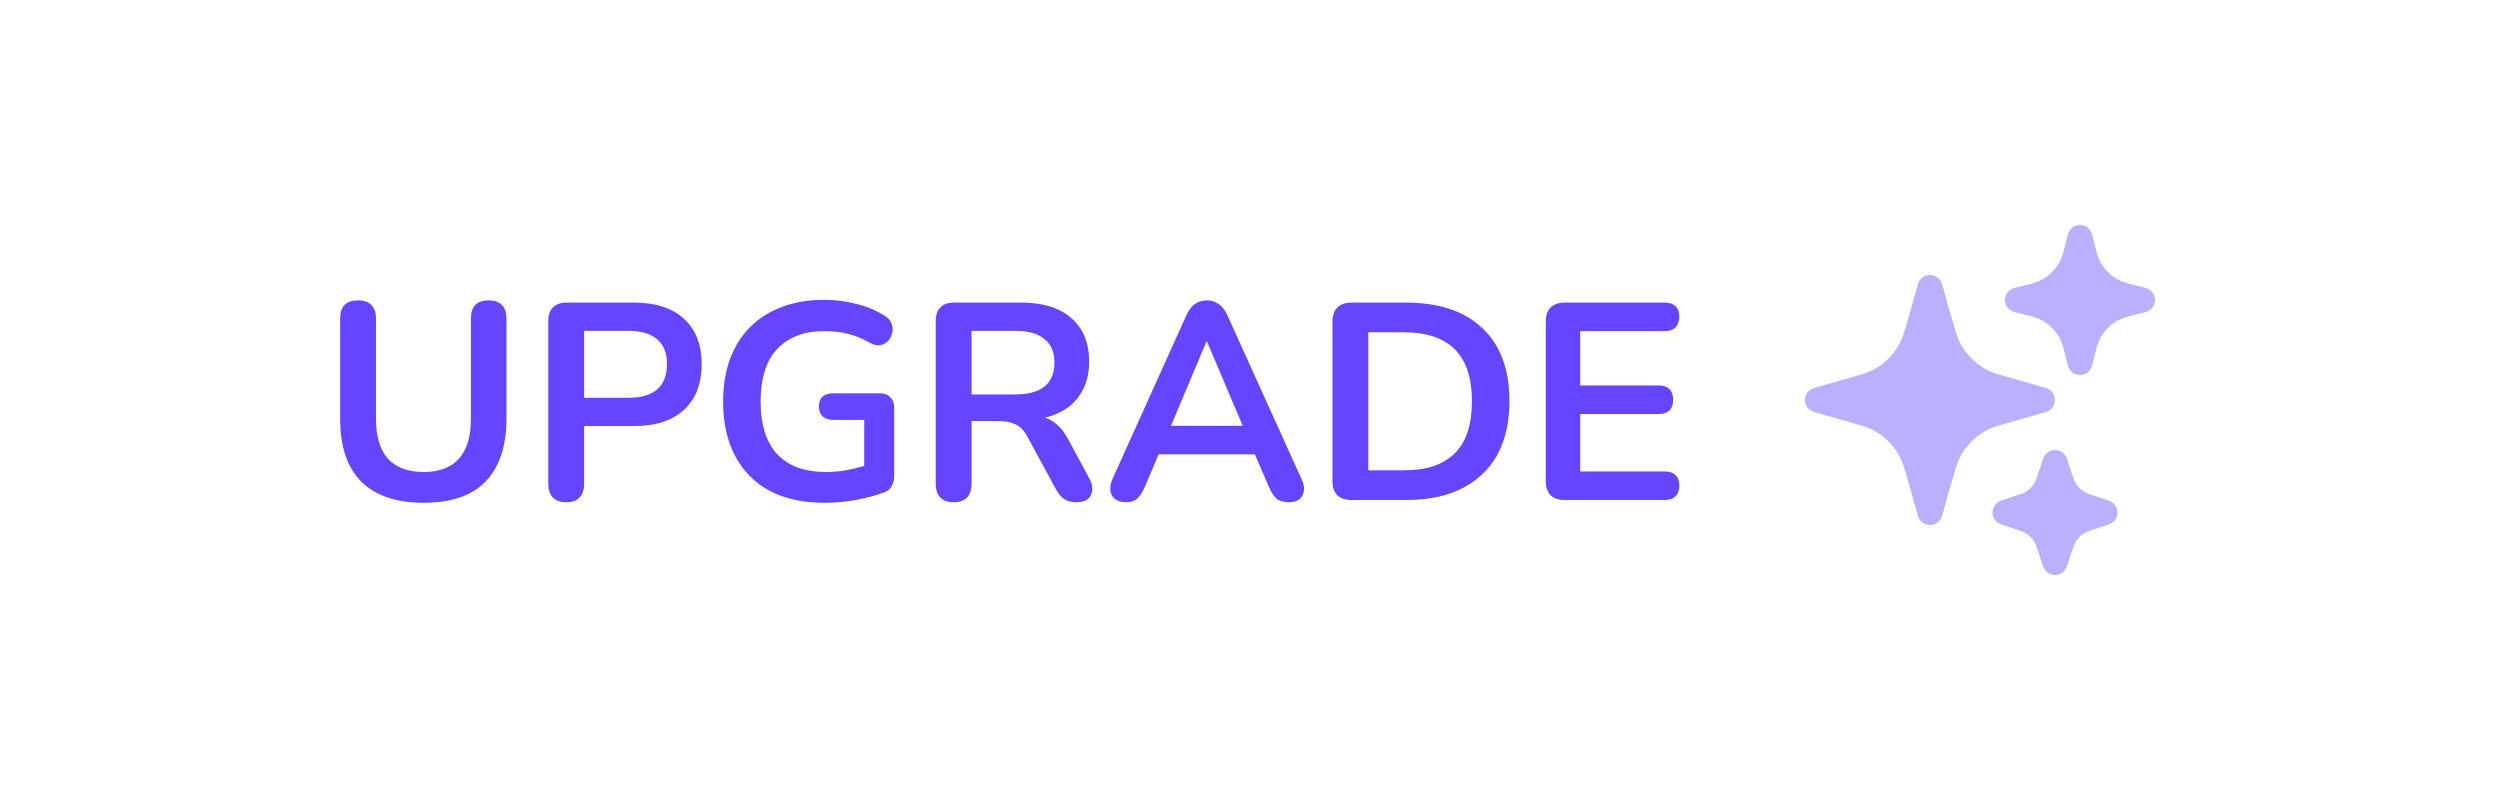 <svg width="125" height="40" viewBox="0 0 125 40" fill="none" xmlns="http://www.w3.org/2000/svg">
<path d="M21.18 25.14C20.499 25.14 19.897 25.051 19.374 24.874C18.861 24.697 18.427 24.435 18.072 24.09C17.717 23.735 17.451 23.297 17.274 22.774C17.097 22.251 17.008 21.645 17.008 20.954V15.928C17.008 15.62 17.083 15.391 17.232 15.242C17.391 15.093 17.615 15.018 17.904 15.018C18.193 15.018 18.413 15.093 18.562 15.242C18.721 15.391 18.8 15.62 18.8 15.928V20.94C18.8 21.827 19.001 22.494 19.402 22.942C19.813 23.381 20.405 23.6 21.18 23.6C21.955 23.6 22.543 23.381 22.944 22.942C23.345 22.494 23.546 21.827 23.546 20.94V15.928C23.546 15.62 23.621 15.391 23.77 15.242C23.929 15.093 24.153 15.018 24.442 15.018C24.722 15.018 24.937 15.093 25.086 15.242C25.245 15.391 25.324 15.62 25.324 15.928V20.954C25.324 21.869 25.165 22.639 24.848 23.264C24.54 23.889 24.078 24.361 23.462 24.678C22.846 24.986 22.085 25.14 21.18 25.14ZM28.31 25.112C28.021 25.112 27.797 25.033 27.638 24.874C27.489 24.706 27.414 24.477 27.414 24.188V16.04C27.414 15.741 27.493 15.517 27.652 15.368C27.811 15.209 28.035 15.13 28.324 15.13H31.698C32.781 15.13 33.616 15.401 34.204 15.942C34.792 16.483 35.086 17.239 35.086 18.21C35.086 19.181 34.792 19.941 34.204 20.492C33.616 21.033 32.781 21.304 31.698 21.304H29.206V24.188C29.206 24.477 29.131 24.706 28.982 24.874C28.833 25.033 28.609 25.112 28.31 25.112ZM29.206 19.89H31.418C32.053 19.89 32.533 19.75 32.86 19.47C33.187 19.181 33.35 18.761 33.35 18.21C33.35 17.659 33.187 17.244 32.86 16.964C32.533 16.684 32.053 16.544 31.418 16.544H29.206V19.89ZM41.224 25.14C40.132 25.14 39.208 24.935 38.452 24.524C37.706 24.113 37.136 23.53 36.744 22.774C36.352 22.018 36.156 21.122 36.156 20.086C36.156 19.302 36.268 18.597 36.492 17.972C36.726 17.347 37.057 16.815 37.486 16.376C37.925 15.928 38.457 15.587 39.082 15.354C39.708 15.111 40.417 14.99 41.21 14.99C41.733 14.99 42.256 15.055 42.778 15.186C43.31 15.307 43.81 15.517 44.276 15.816C44.435 15.919 44.538 16.045 44.584 16.194C44.64 16.343 44.65 16.497 44.612 16.656C44.575 16.805 44.505 16.936 44.402 17.048C44.3 17.16 44.169 17.23 44.01 17.258C43.861 17.286 43.693 17.249 43.506 17.146C43.152 16.941 42.792 16.791 42.428 16.698C42.064 16.605 41.658 16.558 41.21 16.558C40.52 16.558 39.936 16.698 39.46 16.978C38.984 17.249 38.625 17.645 38.382 18.168C38.149 18.691 38.032 19.33 38.032 20.086C38.032 21.234 38.308 22.107 38.858 22.704C39.409 23.301 40.226 23.6 41.308 23.6C41.682 23.6 42.06 23.563 42.442 23.488C42.825 23.413 43.198 23.311 43.562 23.18L43.212 23.978V20.996H41.672C41.439 20.996 41.257 20.935 41.126 20.814C41.005 20.693 40.944 20.529 40.944 20.324C40.944 20.109 41.005 19.946 41.126 19.834C41.257 19.722 41.439 19.666 41.672 19.666H43.982C44.216 19.666 44.393 19.731 44.514 19.862C44.645 19.983 44.71 20.161 44.71 20.394V23.796C44.71 24.001 44.668 24.174 44.584 24.314C44.51 24.454 44.384 24.557 44.206 24.622C43.796 24.771 43.324 24.897 42.792 25C42.26 25.093 41.738 25.14 41.224 25.14ZM47.683 25.112C47.394 25.112 47.17 25.033 47.011 24.874C46.862 24.706 46.787 24.477 46.787 24.188V16.04C46.787 15.741 46.866 15.517 47.025 15.368C47.184 15.209 47.408 15.13 47.697 15.13H51.071C52.154 15.13 52.989 15.391 53.577 15.914C54.165 16.427 54.459 17.151 54.459 18.084C54.459 18.691 54.324 19.213 54.053 19.652C53.792 20.091 53.409 20.427 52.905 20.66C52.401 20.893 51.79 21.01 51.071 21.01L51.197 20.8H51.659C52.042 20.8 52.373 20.893 52.653 21.08C52.942 21.267 53.194 21.561 53.409 21.962L54.459 23.908C54.571 24.104 54.622 24.295 54.613 24.482C54.604 24.669 54.534 24.823 54.403 24.944C54.272 25.056 54.081 25.112 53.829 25.112C53.577 25.112 53.372 25.061 53.213 24.958C53.054 24.846 52.914 24.678 52.793 24.454L51.379 21.85C51.211 21.533 51.01 21.323 50.777 21.22C50.553 21.108 50.264 21.052 49.909 21.052H48.579V24.188C48.579 24.477 48.504 24.706 48.355 24.874C48.206 25.033 47.982 25.112 47.683 25.112ZM48.579 19.722H50.763C51.407 19.722 51.892 19.591 52.219 19.33C52.555 19.059 52.723 18.658 52.723 18.126C52.723 17.603 52.555 17.211 52.219 16.95C51.892 16.679 51.407 16.544 50.763 16.544H48.579V19.722ZM56.305 25.112C56.081 25.112 55.899 25.061 55.759 24.958C55.628 24.855 55.549 24.72 55.521 24.552C55.493 24.375 55.526 24.179 55.619 23.964L59.315 15.774C59.436 15.503 59.581 15.312 59.749 15.2C59.926 15.079 60.127 15.018 60.351 15.018C60.566 15.018 60.757 15.079 60.925 15.2C61.102 15.312 61.252 15.503 61.373 15.774L65.083 23.964C65.186 24.179 65.223 24.375 65.195 24.552C65.167 24.729 65.088 24.869 64.957 24.972C64.826 25.065 64.654 25.112 64.439 25.112C64.178 25.112 63.972 25.051 63.823 24.93C63.683 24.799 63.557 24.603 63.445 24.342L62.535 22.228L63.291 22.718H57.383L58.139 22.228L57.243 24.342C57.122 24.613 56.996 24.809 56.865 24.93C56.734 25.051 56.548 25.112 56.305 25.112ZM60.323 17.076L58.363 21.738L57.999 21.29H62.675L62.325 21.738L60.351 17.076H60.323ZM67.577 25C67.269 25 67.031 24.921 66.863 24.762C66.704 24.594 66.625 24.356 66.625 24.048V16.082C66.625 15.774 66.704 15.541 66.863 15.382C67.031 15.214 67.269 15.13 67.577 15.13H70.293C71.945 15.13 73.219 15.555 74.115 16.404C75.02 17.253 75.473 18.471 75.473 20.058C75.473 20.851 75.356 21.556 75.123 22.172C74.899 22.779 74.563 23.292 74.115 23.712C73.676 24.132 73.135 24.454 72.491 24.678C71.856 24.893 71.124 25 70.293 25H67.577ZM68.417 23.516H70.181C70.76 23.516 71.259 23.446 71.679 23.306C72.108 23.157 72.463 22.942 72.743 22.662C73.032 22.373 73.247 22.013 73.387 21.584C73.527 21.145 73.597 20.637 73.597 20.058C73.597 18.901 73.312 18.037 72.743 17.468C72.174 16.899 71.32 16.614 70.181 16.614H68.417V23.516ZM78.241 25C77.933 25 77.695 24.921 77.527 24.762C77.368 24.594 77.289 24.356 77.289 24.048V16.082C77.289 15.774 77.368 15.541 77.527 15.382C77.695 15.214 77.933 15.13 78.241 15.13H83.239C83.472 15.13 83.65 15.191 83.771 15.312C83.902 15.433 83.967 15.606 83.967 15.83C83.967 16.063 83.902 16.245 83.771 16.376C83.65 16.497 83.472 16.558 83.239 16.558H79.011V19.274H82.931C83.174 19.274 83.356 19.335 83.477 19.456C83.598 19.577 83.659 19.755 83.659 19.988C83.659 20.221 83.598 20.399 83.477 20.52C83.356 20.641 83.174 20.702 82.931 20.702H79.011V23.572H83.239C83.472 23.572 83.65 23.633 83.771 23.754C83.902 23.875 83.967 24.053 83.967 24.286C83.967 24.519 83.902 24.697 83.771 24.818C83.65 24.939 83.472 25 83.239 25H78.241Z" fill="#6744FF"/>
<path fill-rule="evenodd" clip-rule="evenodd" d="M96.5 13.75C96.779 13.75 97.024 13.935 97.101 14.203L97.779 16.575C98.075 17.613 98.887 18.425 99.925 18.721L102.297 19.399C102.565 19.476 102.75 19.721 102.75 20C102.75 20.279 102.565 20.524 102.297 20.601L99.925 21.279C98.887 21.575 98.075 22.387 97.779 23.425L97.101 25.797C97.024 26.065 96.779 26.25 96.5 26.25C96.221 26.25 95.976 26.065 95.899 25.797L95.221 23.425C94.925 22.387 94.113 21.575 93.075 21.279L90.703 20.601C90.435 20.524 90.25 20.279 90.25 20C90.25 19.721 90.435 19.476 90.703 19.399L93.075 18.721C94.113 18.425 94.925 17.613 95.221 16.575L95.899 14.203C95.976 13.935 96.221 13.75 96.5 13.75Z" fill="#B9B1FF"/>
<path fill-rule="evenodd" clip-rule="evenodd" d="M104 11.25C104.287 11.25 104.537 11.445 104.606 11.723L104.822 12.586C105.018 13.37 105.63 13.982 106.414 14.178L107.277 14.394C107.555 14.463 107.75 14.713 107.75 15C107.75 15.287 107.555 15.537 107.277 15.606L106.414 15.822C105.63 16.018 105.018 16.63 104.822 17.414L104.606 18.277C104.537 18.555 104.287 18.75 104 18.75C103.713 18.75 103.463 18.555 103.394 18.277L103.178 17.414C102.982 16.63 102.37 16.018 101.586 15.822L100.723 15.606C100.445 15.537 100.25 15.287 100.25 15C100.25 14.713 100.445 14.463 100.723 14.394L101.586 14.178C102.37 13.982 102.982 13.37 103.178 12.586L103.394 11.723C103.463 11.445 103.713 11.25 104 11.25Z" fill="#B9B1FF"/>
<path fill-rule="evenodd" clip-rule="evenodd" d="M102.75 22.5C103.019 22.5 103.258 22.672 103.343 22.927L103.671 23.913C103.796 24.286 104.089 24.579 104.462 24.703L105.448 25.032C105.703 25.117 105.875 25.356 105.875 25.625C105.875 25.894 105.703 26.133 105.448 26.218L104.462 26.547C104.089 26.671 103.796 26.964 103.671 27.337L103.343 28.323C103.258 28.578 103.019 28.75 102.75 28.75C102.481 28.75 102.242 28.578 102.157 28.323L101.829 27.337C101.704 26.964 101.411 26.671 101.038 26.547L100.052 26.218C99.797 26.133 99.625 25.894 99.625 25.625C99.625 25.356 99.797 25.117 100.052 25.032L101.038 24.703C101.411 24.579 101.704 24.286 101.829 23.913L102.157 22.927C102.242 22.672 102.481 22.5 102.75 22.5Z" fill="#B9B1FF"/>
</svg>
